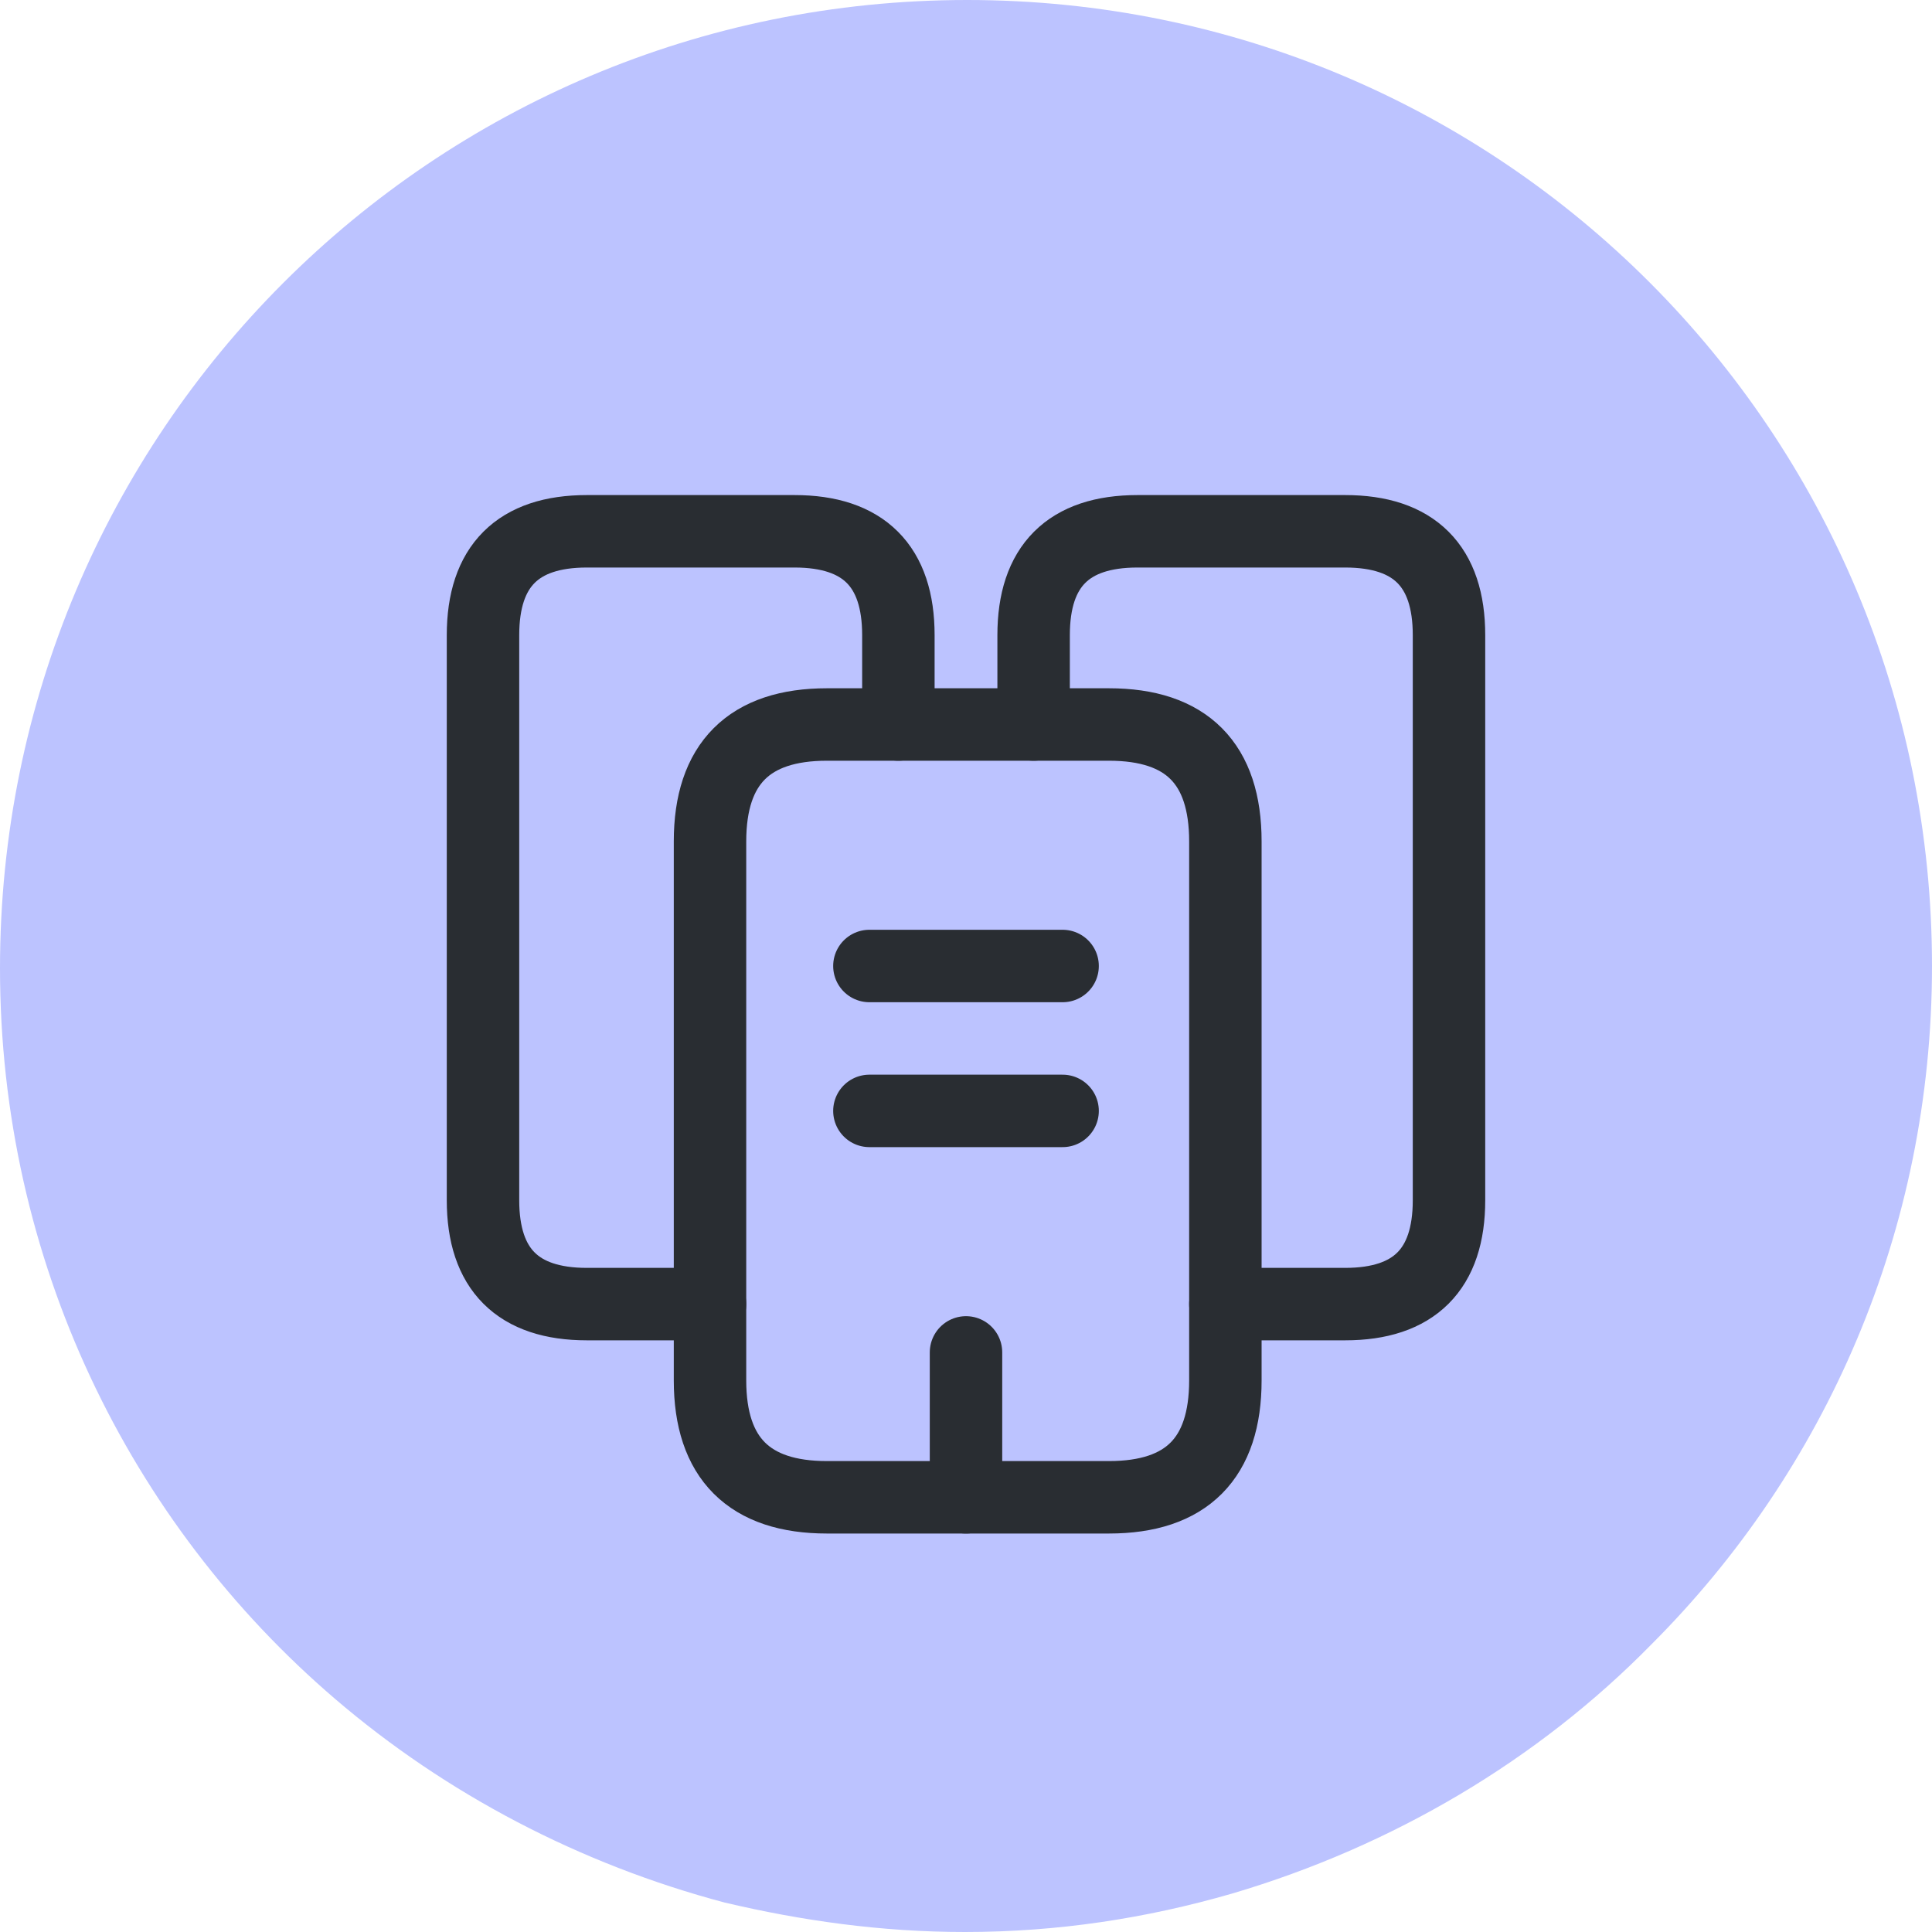 <svg width="40" height="40" viewBox="0 0 40 40" fill="none" xmlns="http://www.w3.org/2000/svg">
<path d="M40 20C40 25.48 37.796 30.445 34.185 34.051C31.841 36.44 28.839 38.22 25.51 39.204C23.728 39.719 21.899 40 19.977 40C18.241 40 16.6 39.766 15.006 39.391C12.005 38.595 9.238 37.143 6.94 35.176C2.673 31.522 0 26.089 0 20.047C0 8.946 8.957 0 20.023 0C31.09 0 40 8.946 40 20Z" fill="#BCC3FF"/>
<path d="M14.7 27H12.15C10.72 27 10 26.28 10 24.85V13.15C10 11.72 10.72 11 12.15 11H16.45C17.88 11 18.6 11.72 18.6 13.15V15" stroke="#292D32" stroke-width="1.5" stroke-miterlimit="10" stroke-linecap="round" stroke-linejoin="round"/>
<path d="M25.37 17.42V28.58C25.37 30.19 24.57 31 22.96 31H17.12C15.51 31 14.7 30.19 14.7 28.58V17.42C14.7 15.81 15.51 15 17.12 15H22.96C24.57 15 25.37 15.81 25.37 17.42Z" stroke="#292D32" stroke-width="1.5" stroke-miterlimit="10" stroke-linecap="round" stroke-linejoin="round"/>
<path d="M21.4 15V13.15C21.4 11.72 22.12 11 23.55 11H27.85C29.28 11 30 11.72 30 13.15V24.85C30 26.28 29.28 27 27.85 27H25.37" stroke="#292D32" stroke-width="1.5" stroke-miterlimit="10" stroke-linecap="round" stroke-linejoin="round"/>
<path d="M18 20H22" stroke="#292D32" stroke-width="1.5" stroke-miterlimit="10" stroke-linecap="round" stroke-linejoin="round"/>
<path d="M18 23H22" stroke="#292D32" stroke-width="1.5" stroke-miterlimit="10" stroke-linecap="round" stroke-linejoin="round"/>
<path d="M20 31V28" stroke="#292D32" stroke-width="1.5" stroke-miterlimit="10" stroke-linecap="round" stroke-linejoin="round"/>
</svg>

